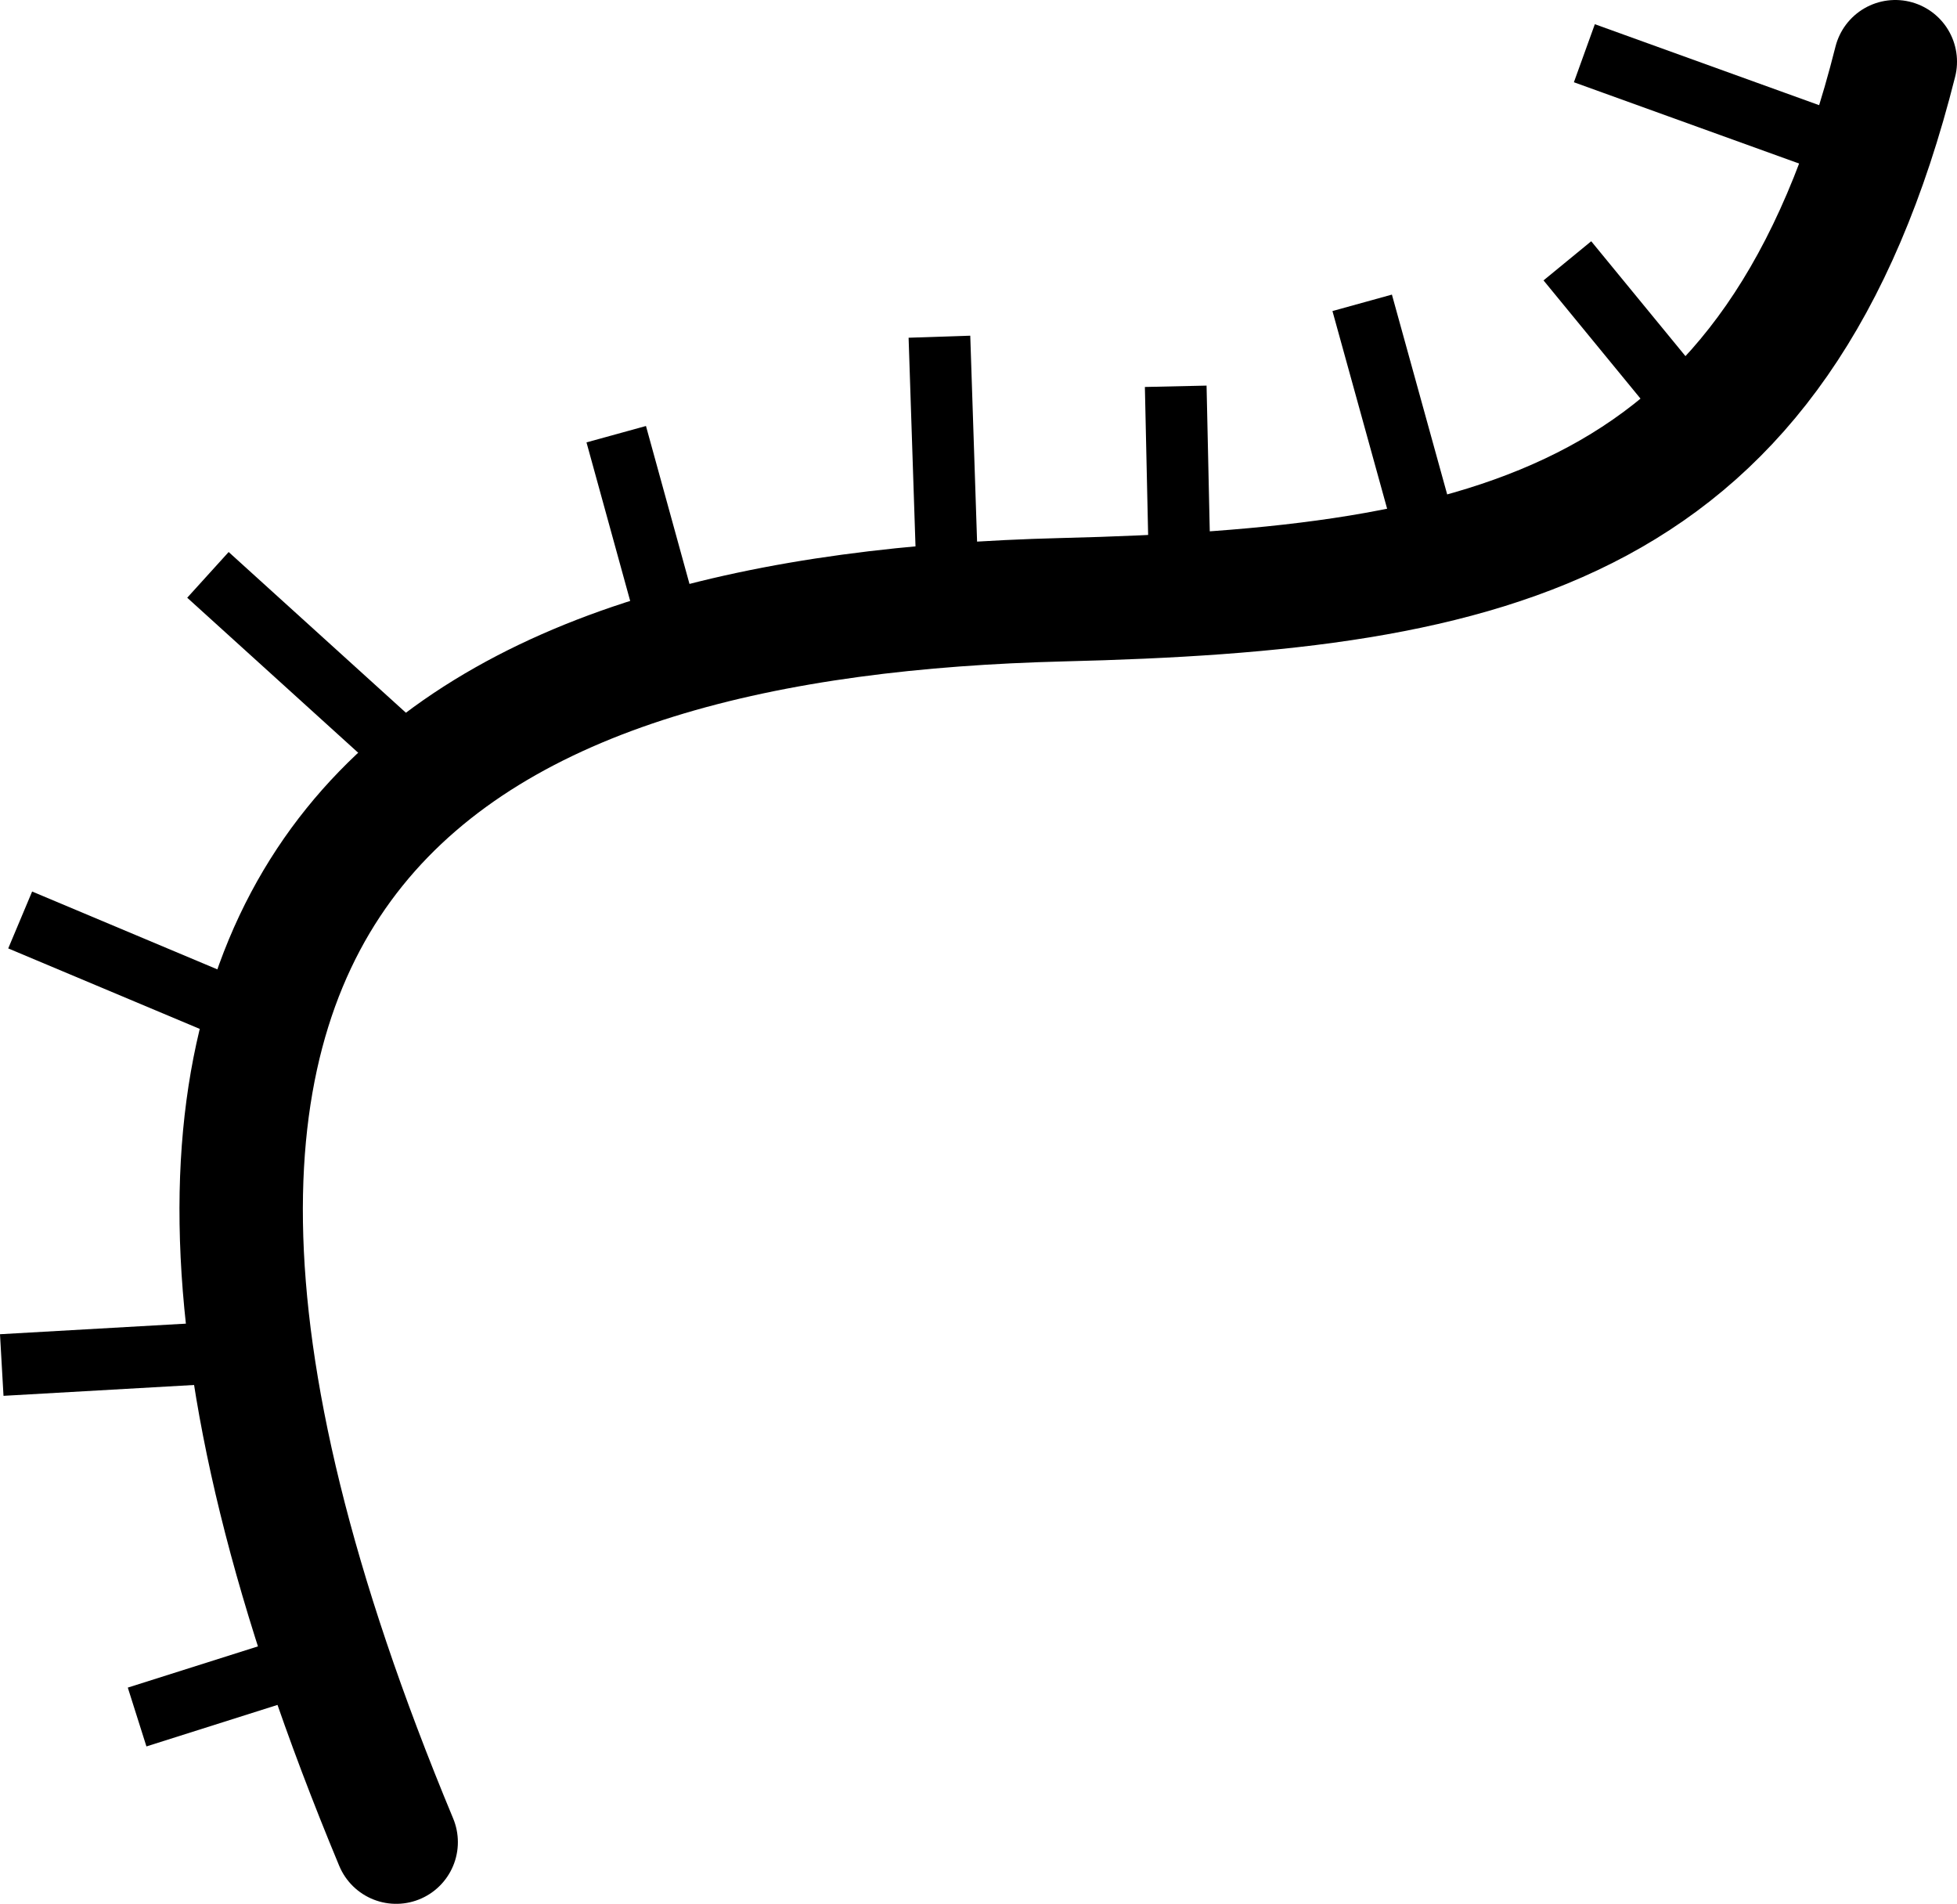 <?xml version="1.0" encoding="UTF-8" standalone="no"?>
<svg
   xmlns:dc="http://purl.org/dc/elements/1.1/"
   xmlns:cc="http://creativecommons.org/ns#"
   xmlns:rdf="http://www.w3.org/1999/02/22-rdf-syntax-ns#"
   xmlns:svg="http://www.w3.org/2000/svg"
   xmlns="http://www.w3.org/2000/svg"
   xmlns:sodipodi="http://sodipodi.sourceforge.net/DTD/sodipodi-0.dtd"
   xmlns:inkscape="http://www.inkscape.org/namespaces/inkscape"
   sodipodi:docname="rna.svg"
   inkscape:version="1.0beta1 (32d4812, 2019-09-19)"
   id="svg8"
   version="1.1"
   viewBox="0 0 102.805 100"
   height="100mm"
   width="102.805mm">
  <defs
     id="defs2" />
  <sodipodi:namedview
     fit-margin-bottom="0"
     fit-margin-right="0"
     fit-margin-left="0"
     fit-margin-top="0"
     inkscape:window-maximized="0"
     inkscape:window-y="292"
     inkscape:window-x="2515"
     inkscape:window-height="895"
     inkscape:window-width="1551"
     inkscape:pagecheckerboard="true"
     showgrid="true"
     inkscape:document-rotation="0"
     inkscape:current-layer="layer1"
     inkscape:document-units="mm"
     inkscape:cy="328.84883"
     inkscape:cx="-156.27175"
     inkscape:zoom="0.433757"
     inkscape:pageshadow="2"
     inkscape:pageopacity="0.0"
     borderopacity="1.0"
     bordercolor="#666666"
     pagecolor="#ffffff"
     id="base">
    <inkscape:grid
       originy="-15.008"
       originx="-81.085"
       id="grid1637"
       type="xygrid" />
  </sodipodi:namedview>
  <g
     transform="translate(-81.085,-15.008)"
     id="layer1"
     inkscape:groupmode="layer"
     inkscape:label="Layer 1">
    <path
       sodipodi:nodetypes="csc"
       inkscape:connector-curvature="0"
       id="path24"
       d="M 180.649,18.249 C 174.506,42.663 159.71,45.949 136.875,46.509 106.525,47.279 79.769,58.634 101.897,111.767"
       style="fill:none;fill-opacity:1;stroke:#000000;stroke-width:6.482;stroke-linecap:round;stroke-linejoin:miter;stroke-miterlimit:4;stroke-dasharray:none;stroke-opacity:1" />
    <path
       inkscape:connector-curvature="0"
       id="path865"
       d="M 177.75,22.653 165.839,18.354"
       style="fill:none;stroke:#000000;stroke-width:3.241;stroke-linecap:square;stroke-linejoin:bevel;stroke-miterlimit:4;stroke-dasharray:none;stroke-opacity:1" />
    <path
       inkscape:connector-curvature="0"
       id="path869"
       d="m 169.984,36.706 -6.562,-7.998"
       style="fill:none;stroke:#000000;stroke-width:3.241;stroke-linecap:butt;stroke-linejoin:miter;stroke-miterlimit:4;stroke-dasharray:none;stroke-opacity:1" />
    <path
       style="fill:none;stroke:#000000;stroke-width:3.241;stroke-linecap:butt;stroke-linejoin:miter;stroke-miterlimit:4;stroke-dasharray:none;stroke-opacity:1"
       d="M 156.019,43.118 152.643,30.914"
       id="path865-8"
       inkscape:connector-curvature="0" />
    <path
       inkscape:connector-curvature="0"
       id="path904"
       d="m 143.057,44.801 -0.209,-9.503"
       style="fill:none;stroke:#000000;stroke-width:3.241;stroke-linecap:butt;stroke-linejoin:miter;stroke-miterlimit:4;stroke-dasharray:none;stroke-opacity:1" />
    <path
       inkscape:connector-curvature="0"
       id="path865-8-7"
       d="M 130.854,45.348 130.435,32.694"
       style="fill:none;stroke:#000000;stroke-width:3.241;stroke-linecap:butt;stroke-linejoin:miter;stroke-miterlimit:4;stroke-dasharray:none;stroke-opacity:1" />
    <path
       style="fill:none;stroke:#000000;stroke-width:3.241;stroke-linecap:butt;stroke-linejoin:miter;stroke-miterlimit:4;stroke-dasharray:none;stroke-opacity:1"
       d="m 97.351,102.325 -9.063,2.87"
       id="path904-1"
       inkscape:connector-curvature="0" />
    <path
       inkscape:connector-curvature="0"
       id="path865-8-5"
       d="M 93.819,85.987 81.177,86.707"
       style="fill:none;stroke:#000000;stroke-width:3.241;stroke-linecap:butt;stroke-linejoin:miter;stroke-miterlimit:4;stroke-dasharray:none;stroke-opacity:1" />
    <path
       style="fill:none;stroke:#000000;stroke-width:3.241;stroke-linecap:butt;stroke-linejoin:miter;stroke-miterlimit:4;stroke-dasharray:none;stroke-opacity:1"
       d="M 93.818,68.235 82.145,63.33"
       id="path865-8-7-5"
       inkscape:connector-curvature="0" />
    <path
       inkscape:connector-curvature="0"
       id="path865-8-7-5-8"
       d="M 102.589,54.796 93.209,46.292"
       style="fill:none;stroke:#000000;stroke-width:3.241;stroke-linecap:square;stroke-linejoin:miter;stroke-miterlimit:4;stroke-dasharray:none;stroke-opacity:1" />
    <path
       style="fill:none;stroke:#000000;stroke-width:3.241;stroke-linecap:butt;stroke-linejoin:miter;stroke-miterlimit:4;stroke-dasharray:none;stroke-opacity:1"
       d="m 116.206,47.79 -2.749,-9.976"
       id="path869-5"
       inkscape:connector-curvature="0" />
  </g>
</svg>

